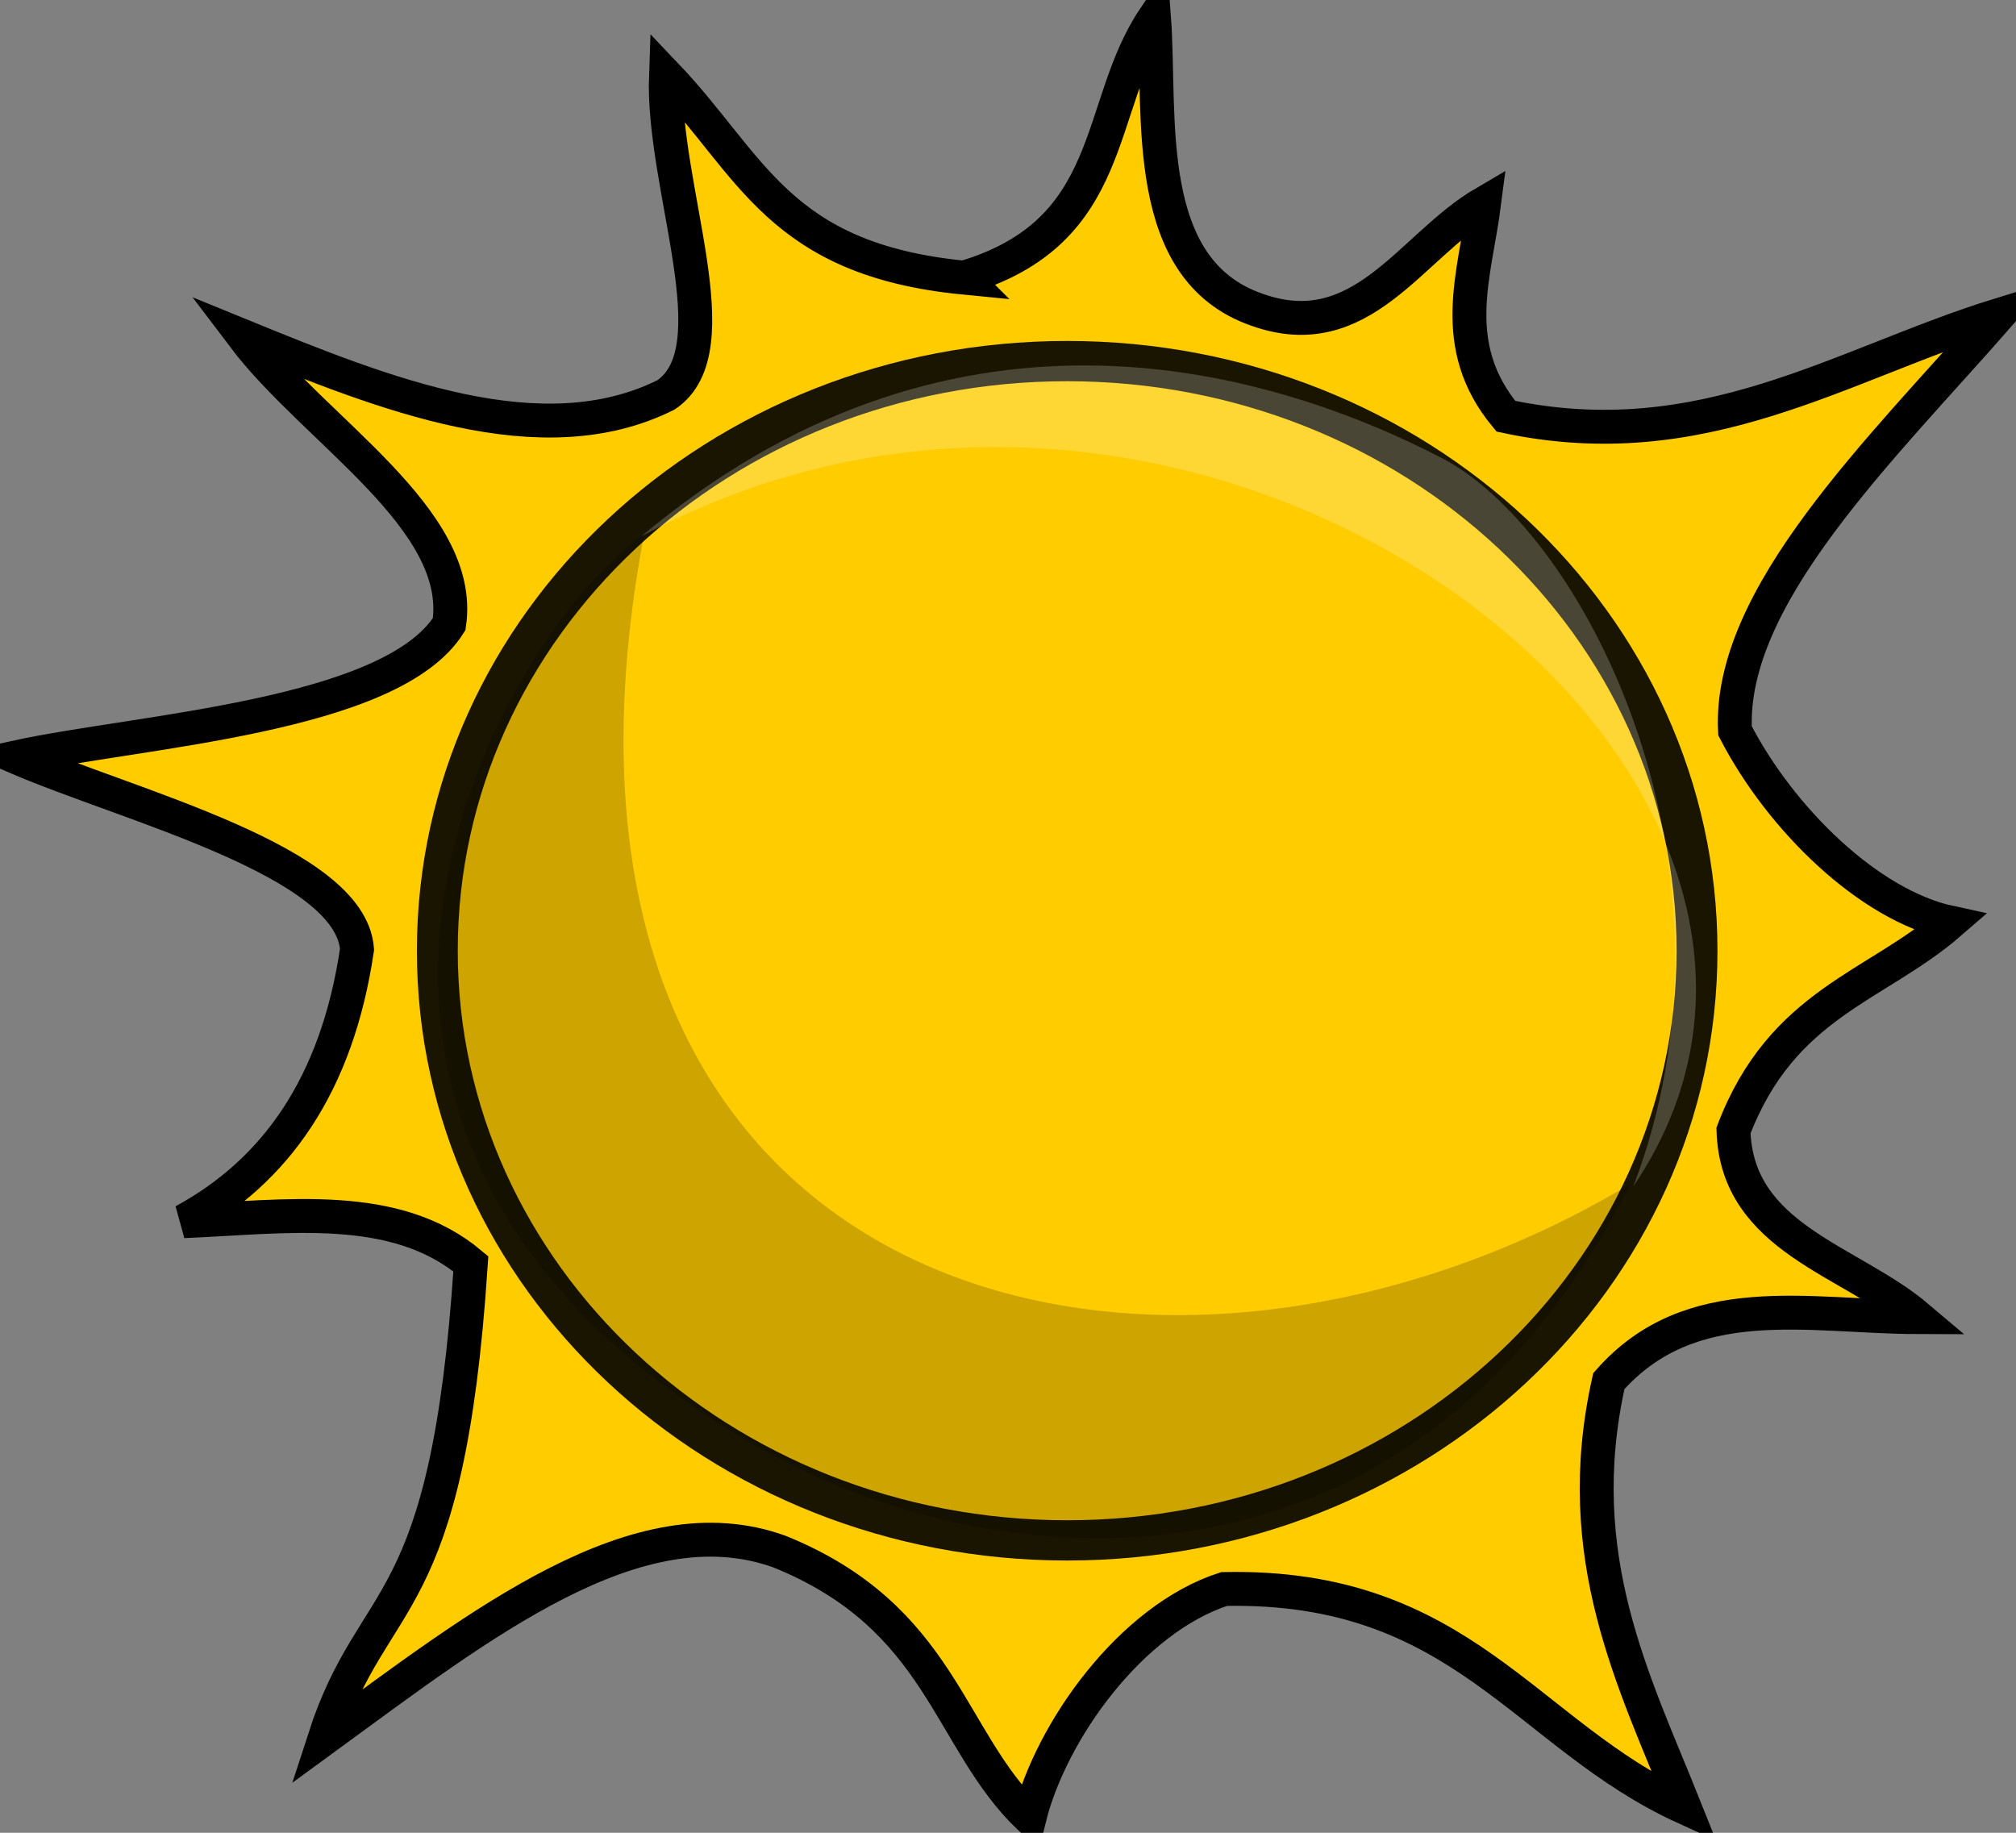 <?xml version="1.0" encoding="UTF-8" standalone="no"?>
<!-- Created with Inkscape (http://www.inkscape.org/) -->

<svg
   xmlns:dc="http://purl.org/dc/elements/1.1/"
   xmlns:cc="http://creativecommons.org/ns#"
   xmlns:rdf="http://www.w3.org/1999/02/22-rdf-syntax-ns#"
   xmlns:svg="http://www.w3.org/2000/svg"
   xmlns="http://www.w3.org/2000/svg"
   xmlns:xlink="http://www.w3.org/1999/xlink"
   xmlns:sodipodi="http://sodipodi.sourceforge.net/DTD/sodipodi-0.dtd"
   xmlns:inkscape="http://www.inkscape.org/namespaces/inkscape"
   width="300.44"
   height="273.127"
   id="svg7815"
   version="1.1"
   inkscape:version="0.48.3.1 r9886"
   sodipodi:docname="soleado.svg">
  <rect width="100%" height="100%" fill="#808080" stroke="none"/>
  <defs
     id="defs7817">
    <inkscape:perspective
       sodipodi:type="inkscape:persp3d"
       inkscape:vp_x="0 : 240 : 1"
       inkscape:vp_y="0 : 1000 : 0"
       inkscape:vp_z="640 : 240 : 1"
       inkscape:persp3d-origin="320 : 160 : 1"
       id="perspective7823" />
    <inkscape:perspective
       id="perspective7851"
       inkscape:persp3d-origin="0.5 : 0.33333333 : 1"
       inkscape:vp_z="1 : 0.5 : 1"
       inkscape:vp_y="0 : 1000 : 0"
       inkscape:vp_x="0 : 0.5 : 1"
       sodipodi:type="inkscape:persp3d" />
    <inkscape:perspective
       id="perspective7999"
       inkscape:persp3d-origin="0.5 : 0.33333333 : 1"
       inkscape:vp_z="1 : 0.5 : 1"
       inkscape:vp_y="0 : 1000 : 0"
       inkscape:vp_x="0 : 0.5 : 1"
       sodipodi:type="inkscape:persp3d" />
    <inkscape:perspective
       id="perspective8236"
       inkscape:persp3d-origin="0.5 : 0.33333333 : 1"
       inkscape:vp_z="1 : 0.5 : 1"
       inkscape:vp_y="0 : 1000 : 0"
       inkscape:vp_x="0 : 0.5 : 1"
       sodipodi:type="inkscape:persp3d" />
    <linearGradient
       y2="-316.663"
       x2="-245.248"
       y1="109.888"
       x1="-245.248"
       gradientUnits="userSpaceOnUse"
       id="linearGradient4389"
       xlink:href="#linearGradient3649-7"
       inkscape:collect="always" />
    <linearGradient
       inkscape:collect="always"
       id="linearGradient3649-7">
      <stop
         style="stop-color:#cccccc;stop-opacity:1;"
         offset="0"
         id="stop3651-1" />
      <stop
         style="stop-color:#666666;stop-opacity:1"
         offset="1"
         id="stop3653-1" />
    </linearGradient>
    <inkscape:perspective
       id="perspective8336"
       inkscape:persp3d-origin="0.5 : 0.33333333 : 1"
       inkscape:vp_z="1 : 0.5 : 1"
       inkscape:vp_y="0 : 1000 : 0"
       inkscape:vp_x="0 : 0.5 : 1"
       sodipodi:type="inkscape:persp3d" />
    <linearGradient
       inkscape:collect="always"
       xlink:href="#linearGradient3864"
       id="linearGradient3886"
       gradientUnits="userSpaceOnUse"
       x1="-245.248"
       y1="-363.718"
       x2="-245.248"
       y2="280.269" />
    <linearGradient
       inkscape:collect="always"
       id="linearGradient3864">
      <stop
         style="stop-color:#0000ff;stop-opacity:1;"
         offset="0"
         id="stop3866" />
      <stop
         style="stop-color:#0000ff;stop-opacity:0;"
         offset="1"
         id="stop3868" />
    </linearGradient>
  </defs>
  <sodipodi:namedview
     id="base"
     pagecolor="#ffffff"
     bordercolor="#666666"
     borderopacity="1.0"
     inkscape:pageopacity="0.0"
     inkscape:pageshadow="2"
     inkscape:zoom="0.54781349"
     inkscape:cx="-169.88698"
     inkscape:cy="200.83002"
     inkscape:current-layer="g3805"
     inkscape:document-units="px"
     showgrid="false"
     inkscape:window-width="1022"
     inkscape:window-height="623"
     inkscape:window-x="0"
     inkscape:window-y="48"
     inkscape:window-maximized="0"
     fit-margin-top="0"
     fit-margin-left="0"
     fit-margin-right="0"
     fit-margin-bottom="0" />
  <g
     id="layer1"
     inkscape:label="Layer 1"
     inkscape:groupmode="layer"
     transform="translate(-73.543,-167.872)">
    <g
       transform="matrix(0.584,0,0,0.584,392.567,-479.196)"
       id="g3805">
      <g
         id="g3759-3"
         transform="translate(1064.777,740.72)">
        <path
           style="fill:#ffcc00;fill-rule:evenodd;stroke:#000000;stroke-width:8.65;stroke-linecap:butt;stroke-linejoin:miter;stroke-miterlimit:4;stroke-opacity:1;stroke-dasharray:none"
           d="m -1365.058,438.123 c -47.341,-4.624 -54.071,-28.625 -76.057,-51.691 -1.058,28.751 17.352,69.959 0,81.617 -31.805,15.864 -71.908,-0.276 -107.862,-14.963 18.231,24.134 56.526,46.539 52.548,73.455 -14.916,23.685 -79.118,27.166 -110.463,33.972 29.024,12.475 85.312,26.43 86.954,49.005 -5.094,34.524 -20.728,56.605 -44.251,69.374 26.356,-1.108 53.988,-5.354 73.291,10.882 -5.987,91.181 -24.717,82.083 -37.337,121.065 39.84,-29.088 79.897,-60.743 116.159,-47.61 41.4,16.791 42.786,47.732 63.722,67.878 5.532,-22.127 25.849,-50.623 49.672,-58.356 60.776,-1.292 76.906,37.253 117.542,55.772 -12.831,-32.106 -29.429,-63.844 -19.36,-108.823 20.941,-23.802 50.948,-16.391 78.823,-16.323 -17.264,-14.617 -46.177,-20.068 -47.017,-47.61 12.397,-32.539 36.374,-36.601 55.314,-53.051 -20.743,-4.451 -43.311,-26.45 -54.926,-48.97 -1.692,-34.279 37.09,-71.619 67.372,-106.102 -40.266,12.473 -75.462,36.581 -125.84,25.845 -15.08,-18.137 -7.844,-36.274 -5.531,-54.411 -18.793,10.986 -31.212,36.85 -58.08,27.206 -29.592,-10.335 -24.355,-49.412 -26.164,-74.35 -15.211,22.671 -9.026,54.47 -48.51,66.189 z"
           id="path4363-9-6"
           sodipodi:nodetypes="ccccccccccccccccccccccccc"
           inkscape:connector-curvature="0" />
        <path
           sodipodi:type="arc"
           style="opacity:0.896;fill:#ffcc00;fill-opacity:1;fill-rule:nonzero;stroke:#000000;stroke-width:4.606;stroke-linejoin:round;stroke-miterlimit:4;stroke-opacity:1;stroke-dasharray:none"
           id="path4201-3-0"
           sodipodi:cx="189.09929"
           sodipodi:cy="165.37234"
           sodipodi:rx="70.992905"
           sodipodi:ry="67.44326"
           d="m 260.092,165.372 c 0,37.248 -31.785,67.443 -70.993,67.443 -39.208,0 -70.993,-30.195 -70.993,-67.443 0,-37.248 31.785,-67.443 70.993,-67.443 39.208,0 70.993,30.195 70.993,67.443 z"
           transform="matrix(2.264,0,0,2.231,-1766.844,240.936)" />
        <path
           style="opacity:0.198;fill:#000000;fill-rule:evenodd;stroke:none"
           d="m -1446.646,503.417 c -37.158,195.927 129.249,239.208 251.679,165.955 -57.673,114.29 -168.579,101.118 -228.17,63.933 -131.626,-79.752 -60.351,-203.705 -23.509,-229.888 z"
           id="path4365-7-6"
           sodipodi:nodetypes="cccc"
           inkscape:connector-curvature="0" />
        <path
           style="opacity:0.208;fill:#ffffff;fill-rule:evenodd;stroke:none"
           d="m -1447.337,504.097 c 145.066,-78.032 323.937,61.38 253.062,165.955 30.862,-80.547 -11.588,-165.863 -48.4,-185.679 -47.904,-24.83 -127.223,-45.335 -204.662,19.724 z"
           id="path4409-4-2"
           sodipodi:nodetypes="cccc"
           inkscape:connector-curvature="0" />
      </g>
    </g>
  </g>
</svg>
